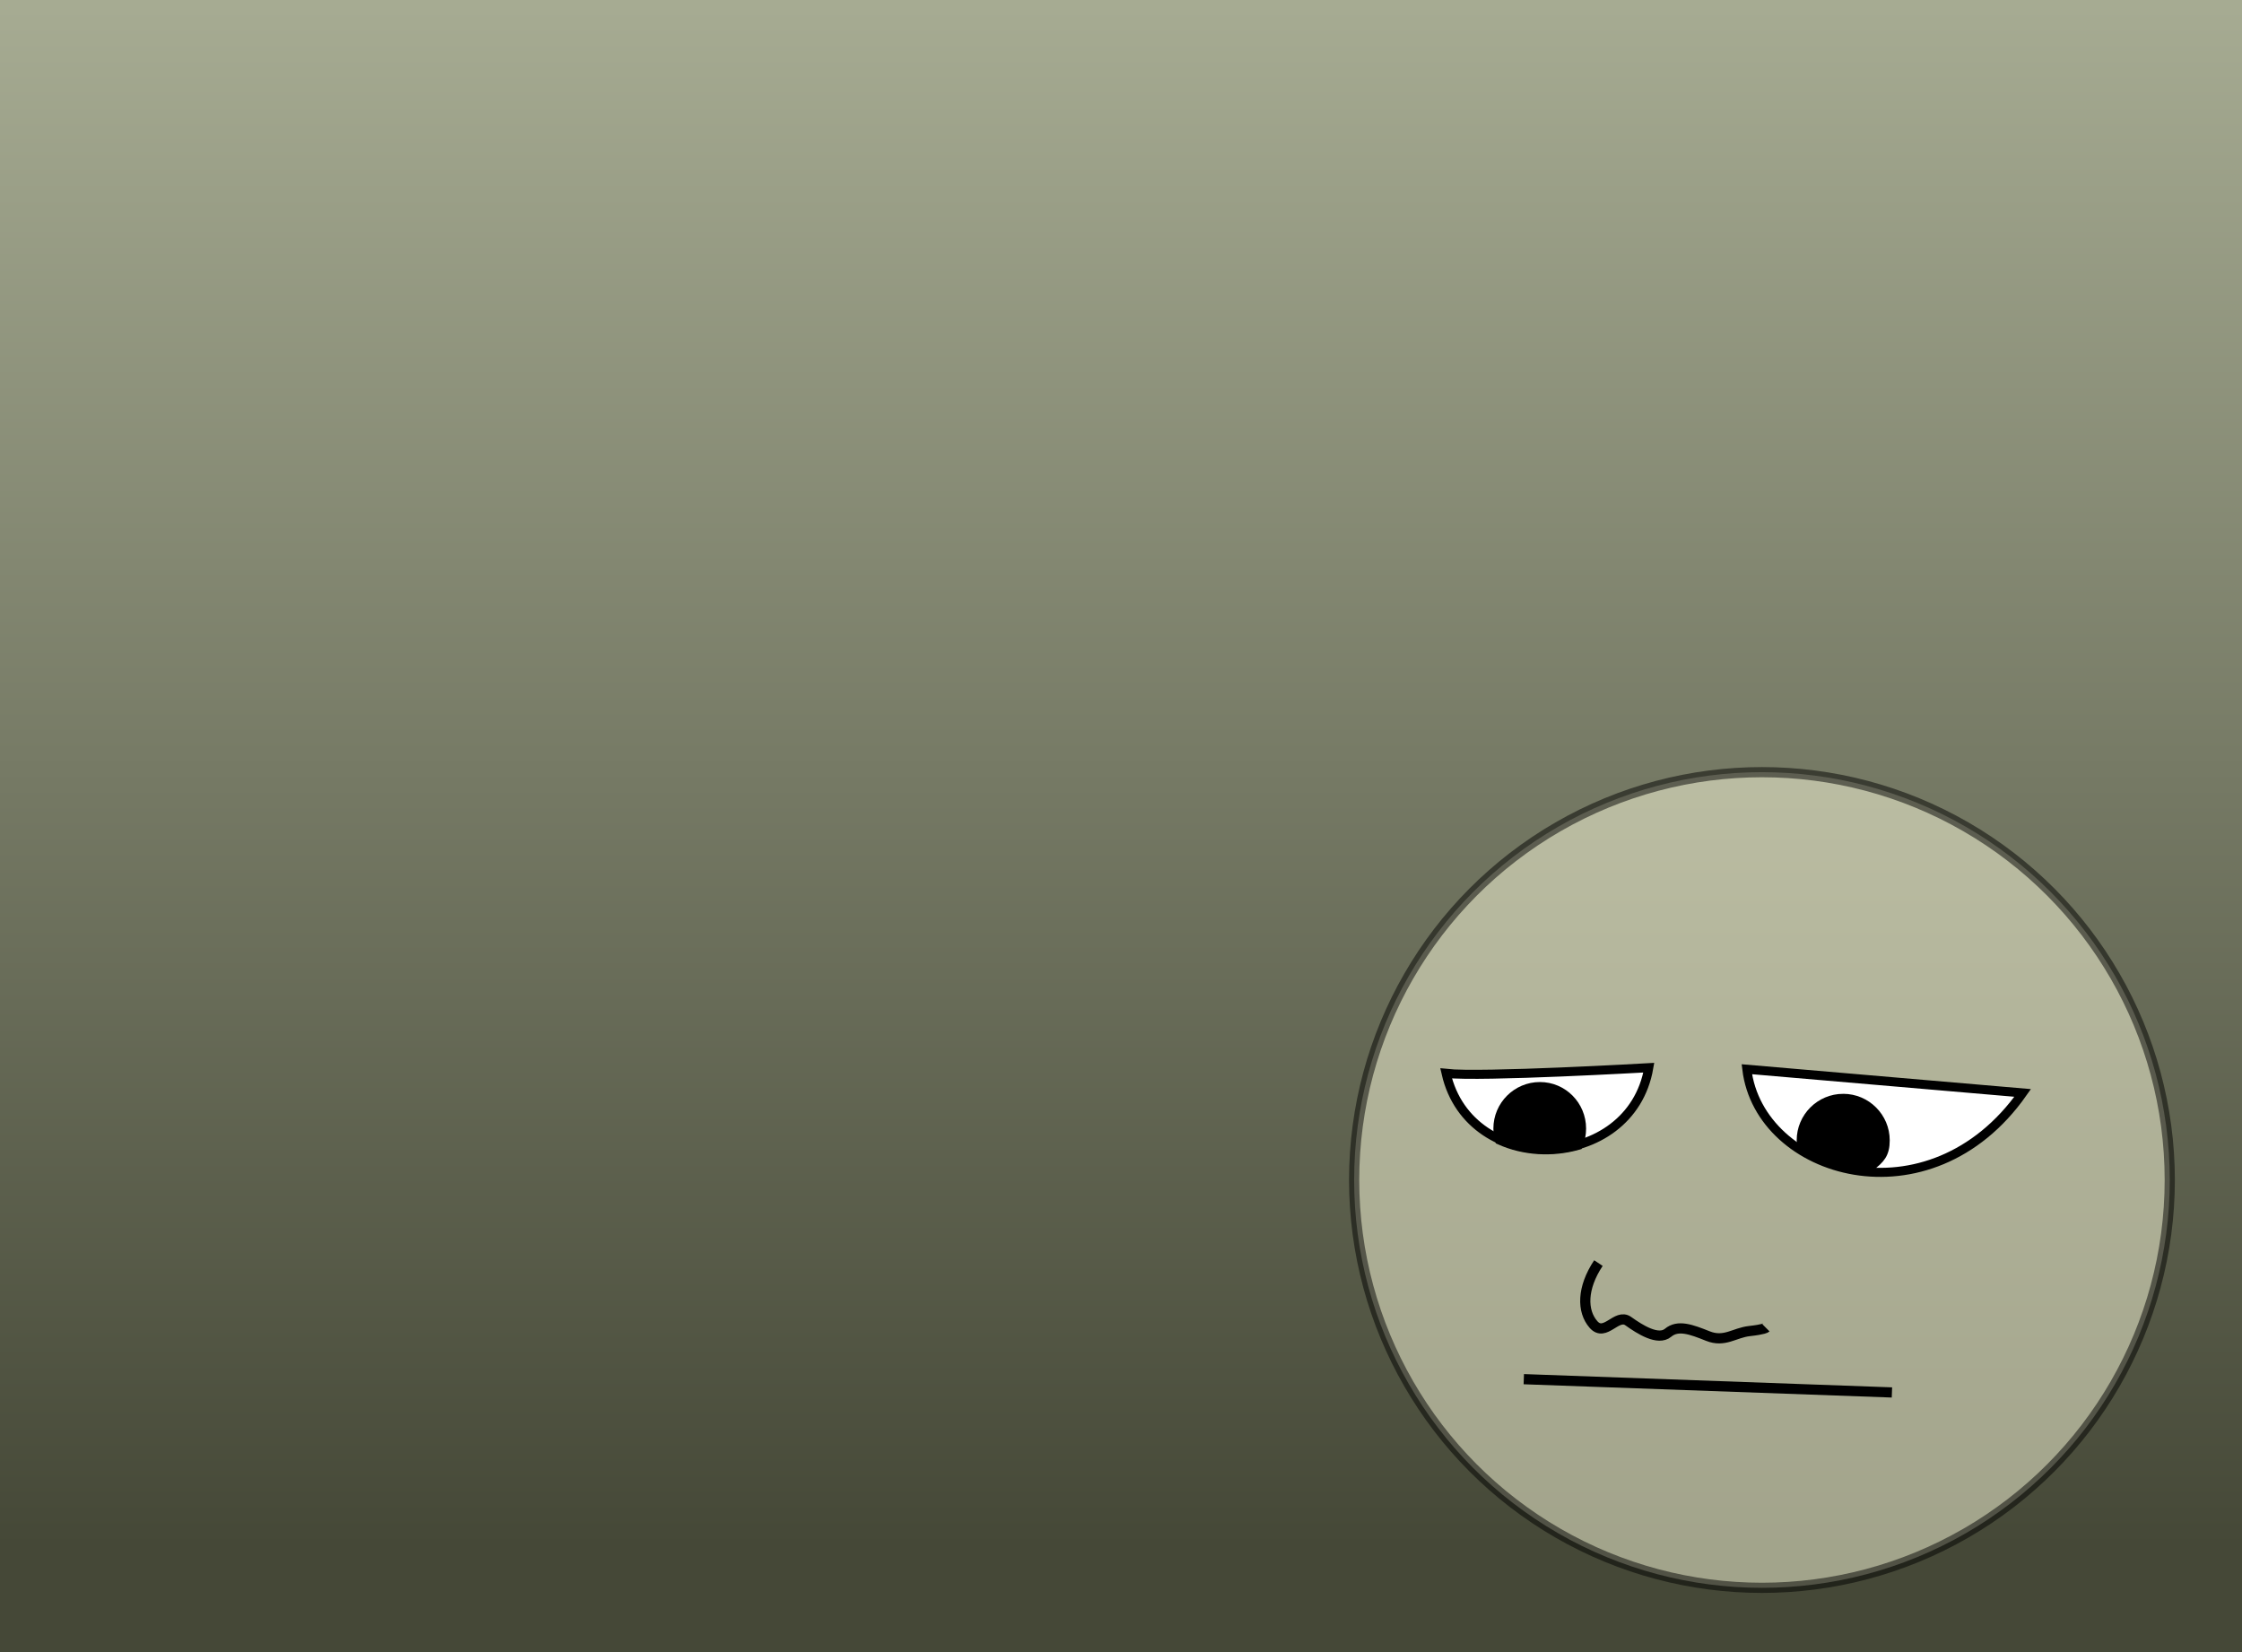 <?xml version="1.0" encoding="UTF-8" standalone="no"?>
<!-- Created with Inkscape (http://www.inkscape.org/) -->

<svg
   xmlns:dc="http://purl.org/dc/elements/1.1/"
   xmlns:cc="http://creativecommons.org/ns#"
   xmlns:rdf="http://www.w3.org/1999/02/22-rdf-syntax-ns#"
   xmlns:svg="http://www.w3.org/2000/svg"
   xmlns="http://www.w3.org/2000/svg"
   xmlns:xlink="http://www.w3.org/1999/xlink"
   xmlns:sodipodi="http://sodipodi.sourceforge.net/DTD/sodipodi-0.dtd"
   xmlns:inkscape="http://www.inkscape.org/namespaces/inkscape"
   version="1.0"
   width="190"
   height="140"
   id="svg2510"
   inkscape:version="0.47 r22583"
   sodipodi:docname="background-frown.svg">
  <rect width="100%" height="100%" fill="#808080" stroke="none"/>
  <defs
     id="defs2958">
    <linearGradient
       inkscape:collect="always"
       id="linearGradient3754">
      <stop
         style="stop-color:#454837;stop-opacity:1"
         offset="0"
         id="stop3756" />
      <stop
         style="stop-color:#a7ac93;stop-opacity:1"
         offset="1"
         id="stop3758" />
    </linearGradient>
    <inkscape:perspective
       sodipodi:type="inkscape:persp3d"
       inkscape:vp_x="0 : 40.5 : 1"
       inkscape:vp_y="0 : 1000 : 0"
       inkscape:vp_z="81 : 40.5 : 1"
       inkscape:persp3d-origin="40.5 : 27 : 1"
       id="perspective2962" />
    <linearGradient
       inkscape:collect="always"
       xlink:href="#linearGradient3754"
       id="linearGradient3760"
       x1="96.445"
       y1="131.076"
       x2="96.445"
       y2="-0.72"
       gradientUnits="userSpaceOnUse" />
  </defs>
  <sodipodi:namedview
     pagecolor="#ffffff"
     bordercolor="#666666"
     borderopacity="1"
     objecttolerance="10"
     gridtolerance="10"
     guidetolerance="10"
     inkscape:pageopacity="0"
     inkscape:pageshadow="2"
     inkscape:window-width="1113"
     inkscape:window-height="956"
     id="namedview2956"
     showgrid="false"
     inkscape:zoom="1.4567901"
     inkscape:cx="-57.931881"
     inkscape:cy="28.444065"
     inkscape:window-x="0"
     inkscape:window-y="24"
     inkscape:window-maximized="0"
     inkscape:current-layer="frown" />
  <rect
     style="fill:url(#linearGradient3760);fill-opacity:1;stroke:none;stroke-width:6;stroke-linecap:round;stroke-miterlimit:4;stroke-opacity:1;stroke-dasharray:none"
     id="rect2980"
     width="194.263"
     height="142.78"
     x="-0.686"
     y="-0.72" />
  <g
     id="frown"
     transform="matrix(0.864,0,0,0.864,114.326,65.002)">
    <circle
       cx="0"
       cy="0"
       r="40"
       transform="translate(40.5,40.5)"
       id="circle"
       style="fill:#ffffe0;stroke:#000000;stroke-width:1;opacity:0.502"
       sodipodi:cx="0"
       sodipodi:cy="0"
       sodipodi:rx="40"
       sodipodi:ry="40"
       d="M 40,0 C 40,22.091 22.091,40 0,40 -22.091,40 -40,22.091 -40,0 c 0,-22.091 17.909,-40 40,-40 22.091,0 40,17.909 40,40 z" />
    <path
       d="M 9.521,30.044 C 12.943,30.427 29.402,29.485 29.402,29.485 27.631,39.792 11.871,40.312 9.521,30.044 z"
       id="path2382"
       style="fill:#ffffff;fill-opacity:1;fill-rule:evenodd;stroke:#000000;stroke-width:0.887px;stroke-linecap:butt;stroke-linejoin:miter;stroke-opacity:1" />
    <path
       d="m 39.016,29.636 27.057,2.325 c -9.143,12.992 -25.807,8.004 -27.057,-2.325 z"
       id="path2384"
       style="fill:#ffffff;fill-opacity:1;fill-rule:evenodd;stroke:#000000;stroke-width:0.887px;stroke-linecap:butt;stroke-linejoin:miter;stroke-opacity:1" />
    <path
       d="M 17.14,60.035 53.249,61.337"
       id="path3158"
       style="fill:none;stroke:#000000;stroke-width:1px;stroke-linecap:butt;stroke-linejoin:miter;stroke-opacity:1" />
    <path
       d="m 18.72,31.392 c -2.238,0 -4.062,1.825 -4.062,4.062 0,0.381 0.058,0.744 0.156,1.094 2.357,1.06 5.125,1.208 7.625,0.5 0.205,-0.485 0.312,-1.034 0.312,-1.594 0,-2.238 -1.793,-4.063 -4.031,-4.062 z"
       id="circle3162"
       style="fill:#000000;fill-opacity:1;stroke:#000000;stroke-width:1" />
    <path
       d="m 48.47,32.548 c -2.238,0 -4.063,1.825 -4.062,4.062 0,0.326 0.052,0.634 0.125,0.938 1.862,1.148 4.233,1.263 6.569,1.599 0.966,-0.741 1.431,-1.226 1.431,-2.537 0,-2.238 -1.825,-4.063 -4.062,-4.062 z"
       id="circle3164"
       style="fill:#000000;fill-opacity:1;stroke:#000000;stroke-width:1" />
    <path
       d="m 24.46,48.65 c -1.627,2.44 -1.627,4.717 -0.488,6.018 1.139,1.301 2.277,-1.139 3.416,-0.325 1.139,0.813 2.928,1.952 3.904,1.139 0.976,-0.813 2.277,-0.325 3.904,0.325 1.627,0.651 2.602,-0.325 4.066,-0.488 1.464,-0.163 1.627,-0.325 1.627,-0.325 l 0,0"
       id="path3174"
       style="fill:none;stroke:#000000;stroke-width:1px;stroke-linecap:butt;stroke-linejoin:miter;stroke-opacity:1" />
  </g>
</svg>
